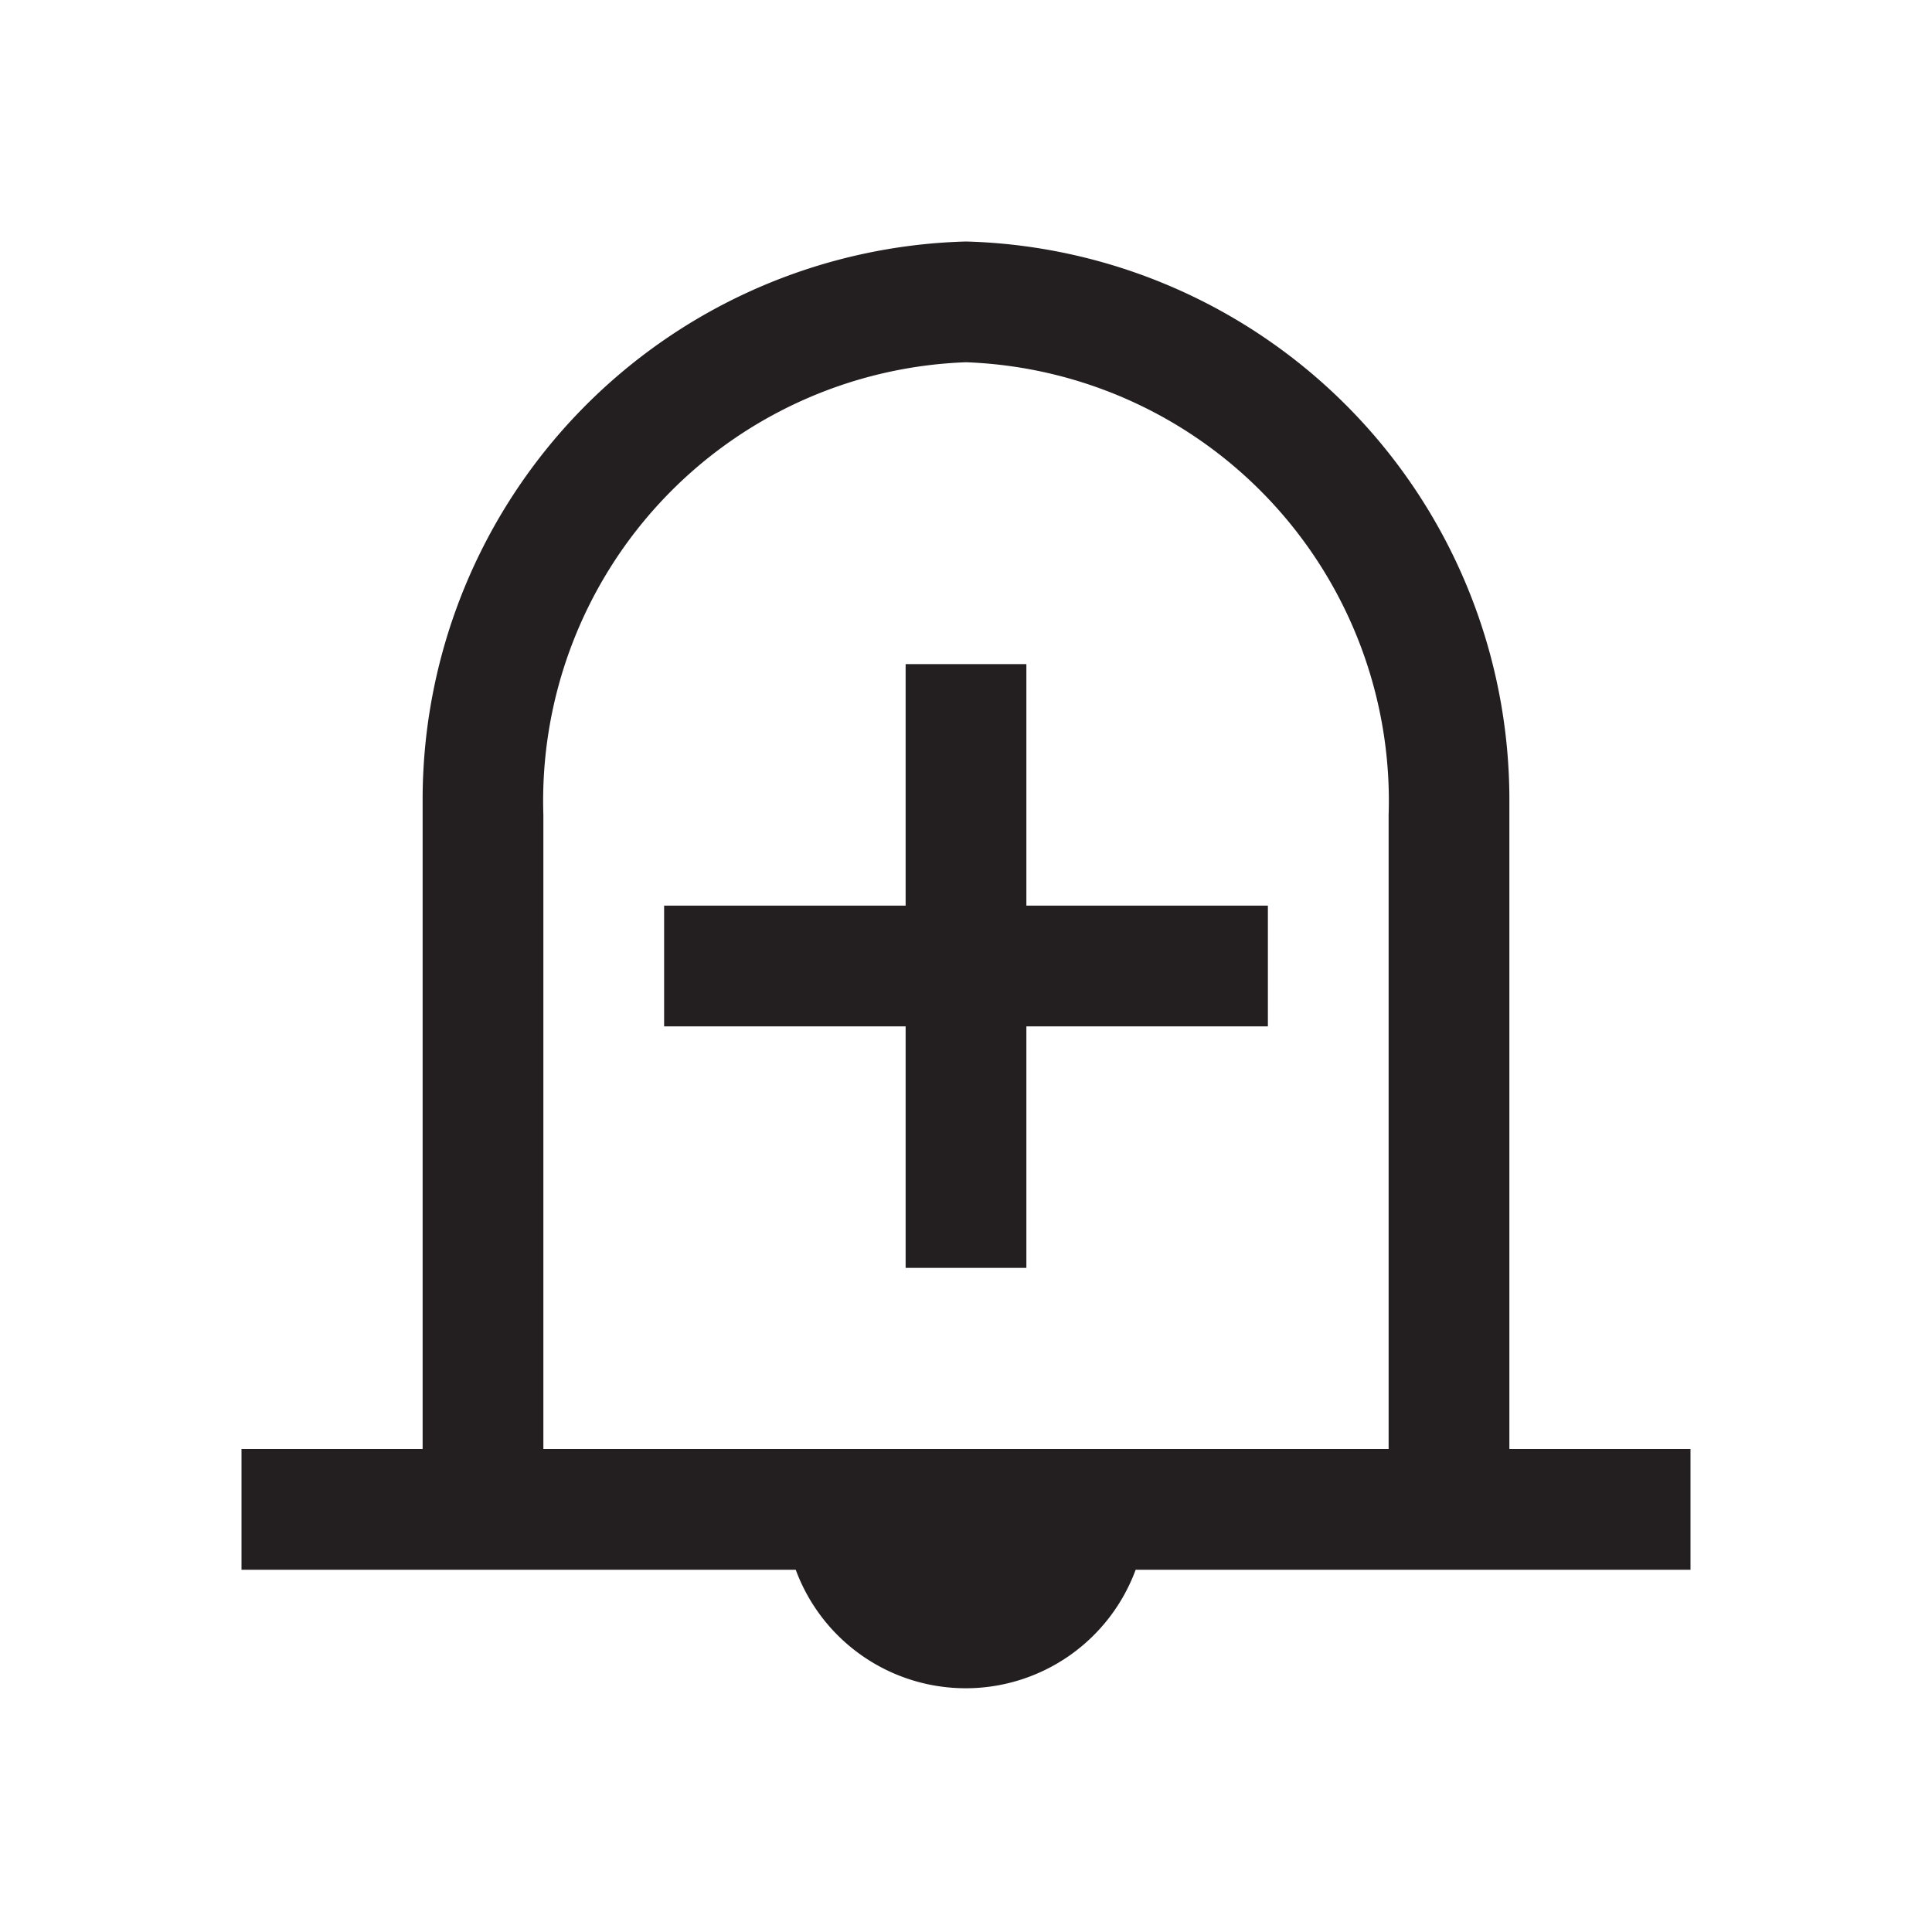 <svg xmlns="http://www.w3.org/2000/svg" viewBox="0 0 32 32">
  <defs>
    <style>
      .cls-1 {
        fill: #231f20;
      }
    </style>
  </defs>
  <title>32</title>
  <g id="createAlert">
    <path id="bell" class="cls-1" d="M7,24H4v2h9.18a3,3,0,0,0,5.63,0H28V24H25V13.21h0A9.25,9.25,0,0,0,16,4a9.25,9.25,0,0,0-9,9.23H7M9,24V13.5A7.27,7.27,0,0,1,16,6a7.27,7.27,0,0,1,7,7.5V24Z"/>
    <polygon id="plus" class="cls-1" points="21 15 17 15 17 11 15 11 15 15 11 15 11 17 15 17 15 21 17 21 17 17 21 17 21 15"/>
  </g>
</svg>
